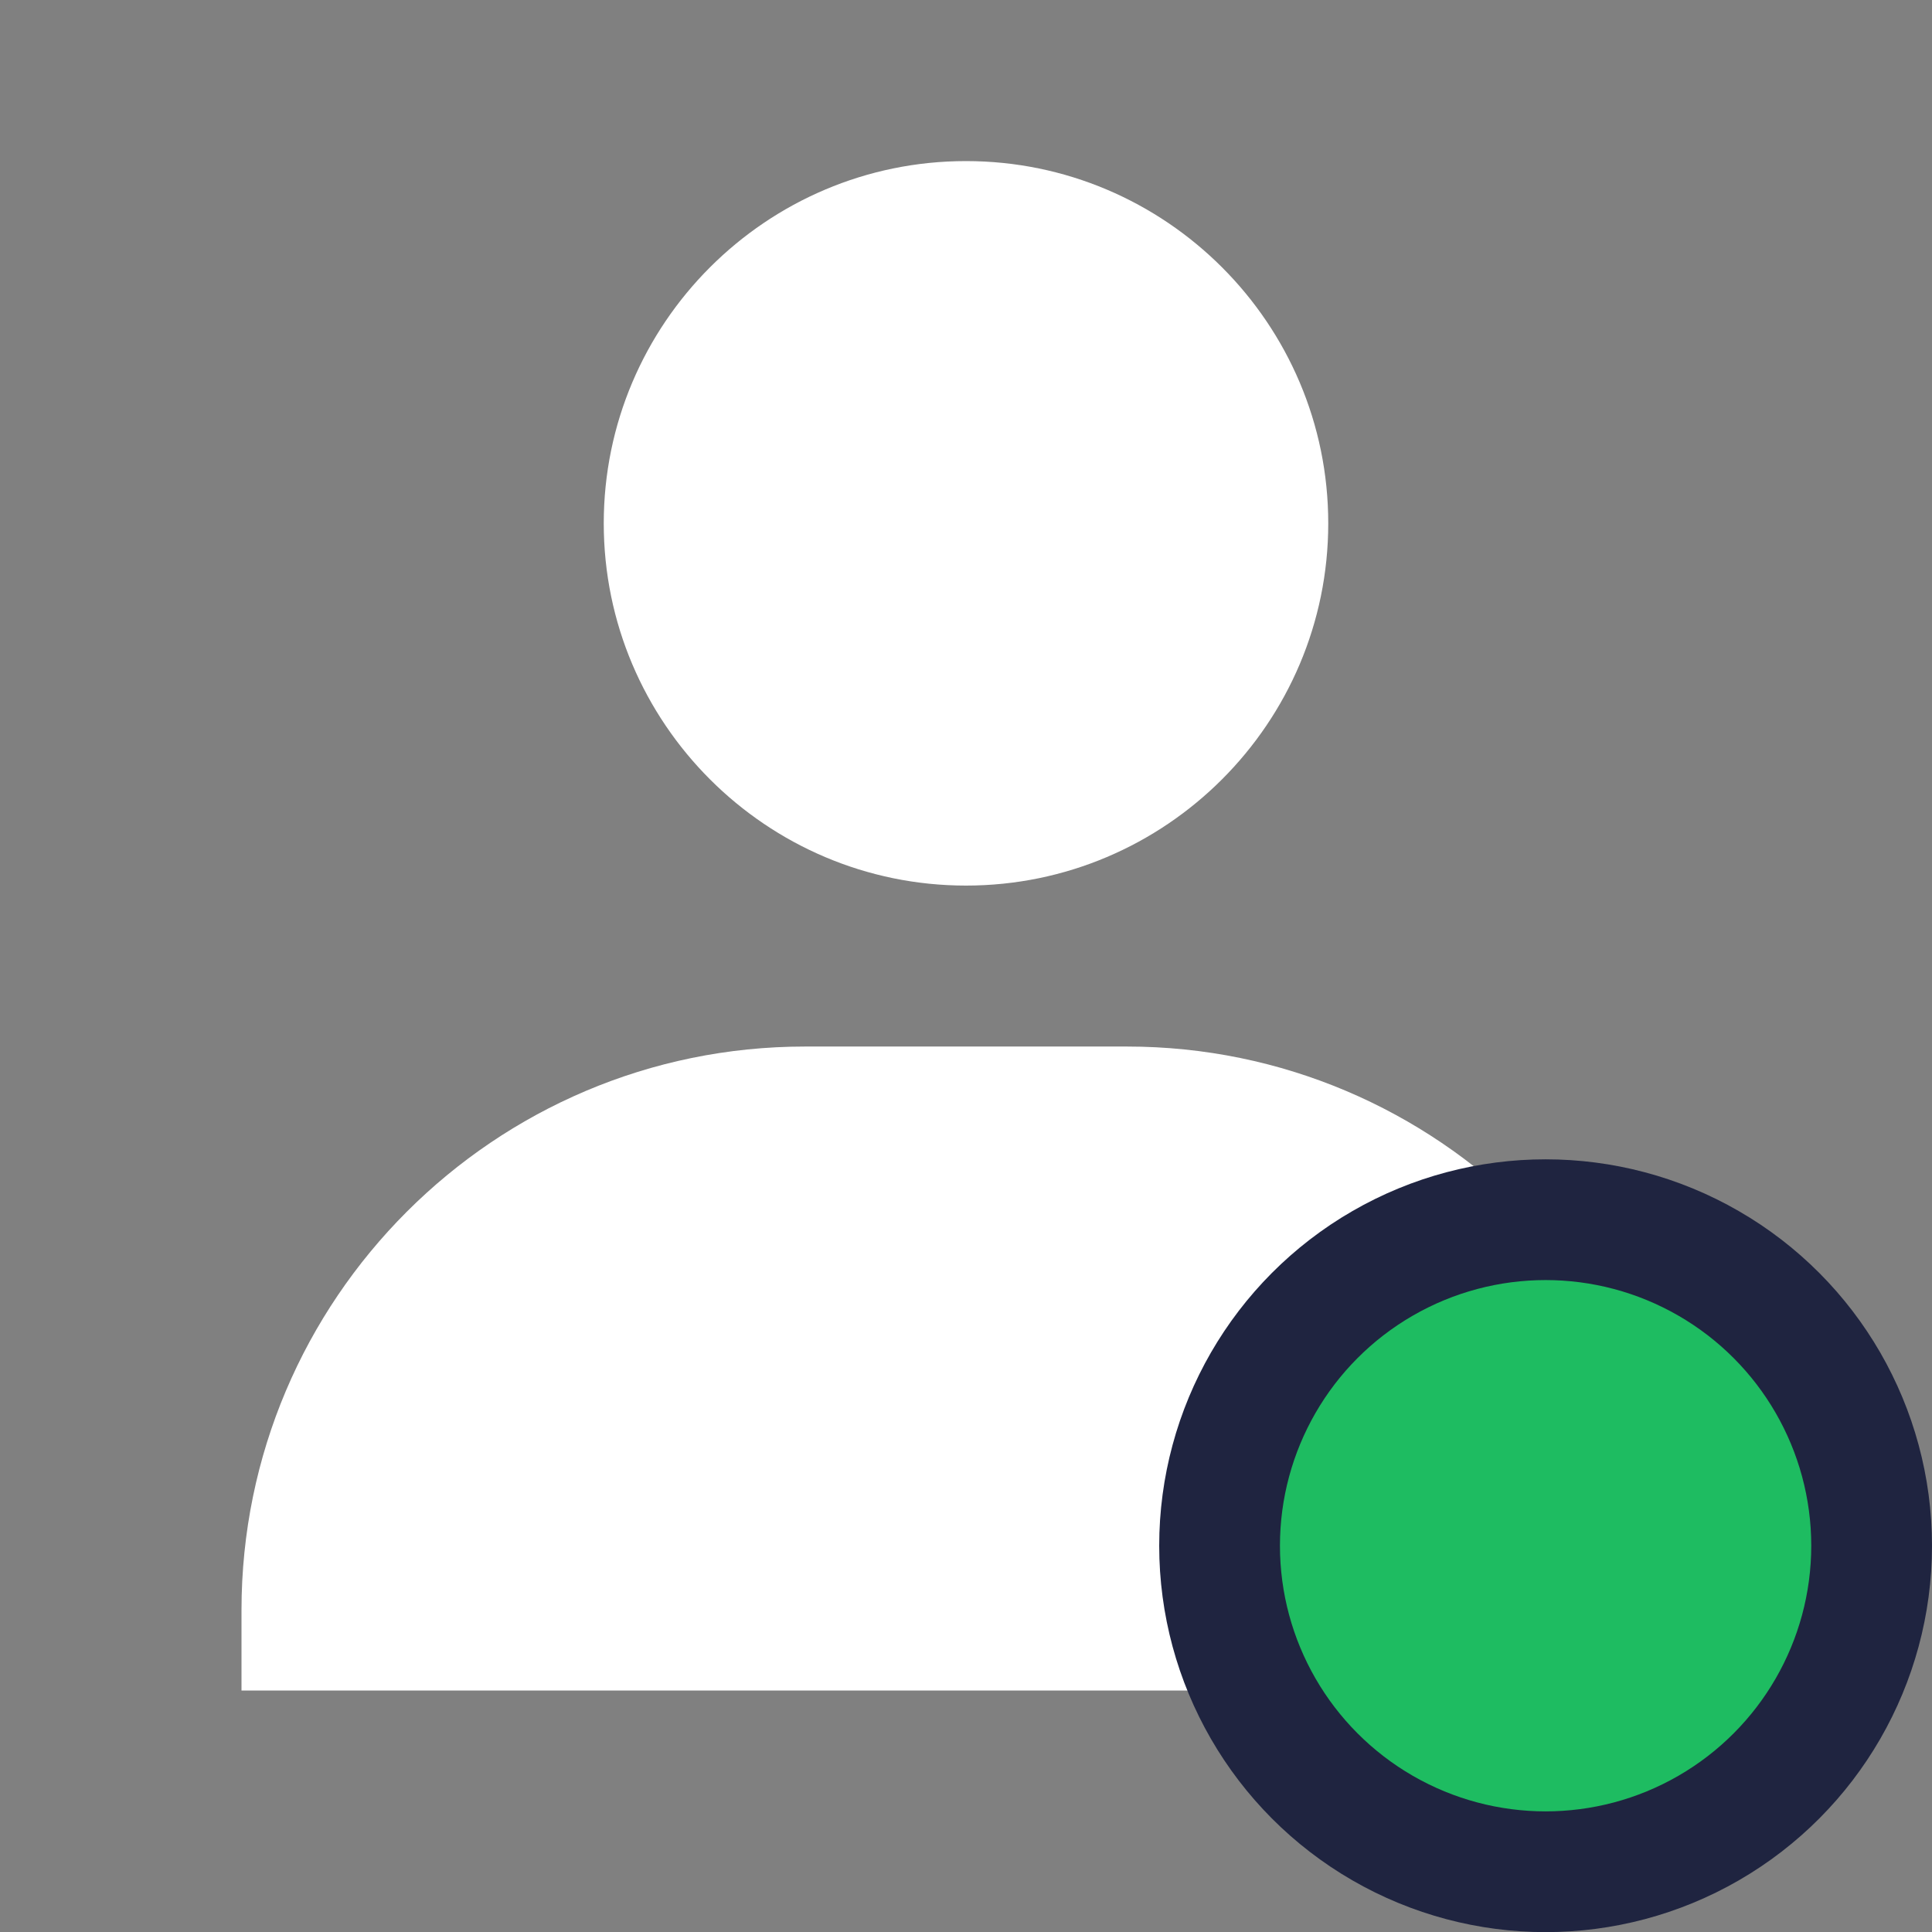 <svg width="16" height="16" viewBox="0 0 16 16" fill="none" xmlns="http://www.w3.org/2000/svg">
<rect x="0" y="0" width="16" height="16" fill="#808080" stroke="none"/>
<g clip-path="url(#clip0)">
<path d="M5 4.334C5 5.988 6.346 7.334 8 7.334C9.654 7.334 11 5.988 11 4.334C11 2.68 9.654 1.334 8 1.334C6.346 1.334 5 2.68 5 4.334ZM13.333 14H14V13.334C14 10.761 11.906 8.667 9.333 8.667H6.667C4.093 8.667 2 10.761 2 13.334V14H2.667H3.333H12.667H13.333Z" fill="white"/>
<circle cx="12.8" cy="12.801" r="2.7" fill="#1EBC61" stroke="#1F2440"/>
</g>
<defs>
<clipPath id="clip0">
<rect width="16" height="16" fill="white"/>
</clipPath>
</defs>
</svg>
